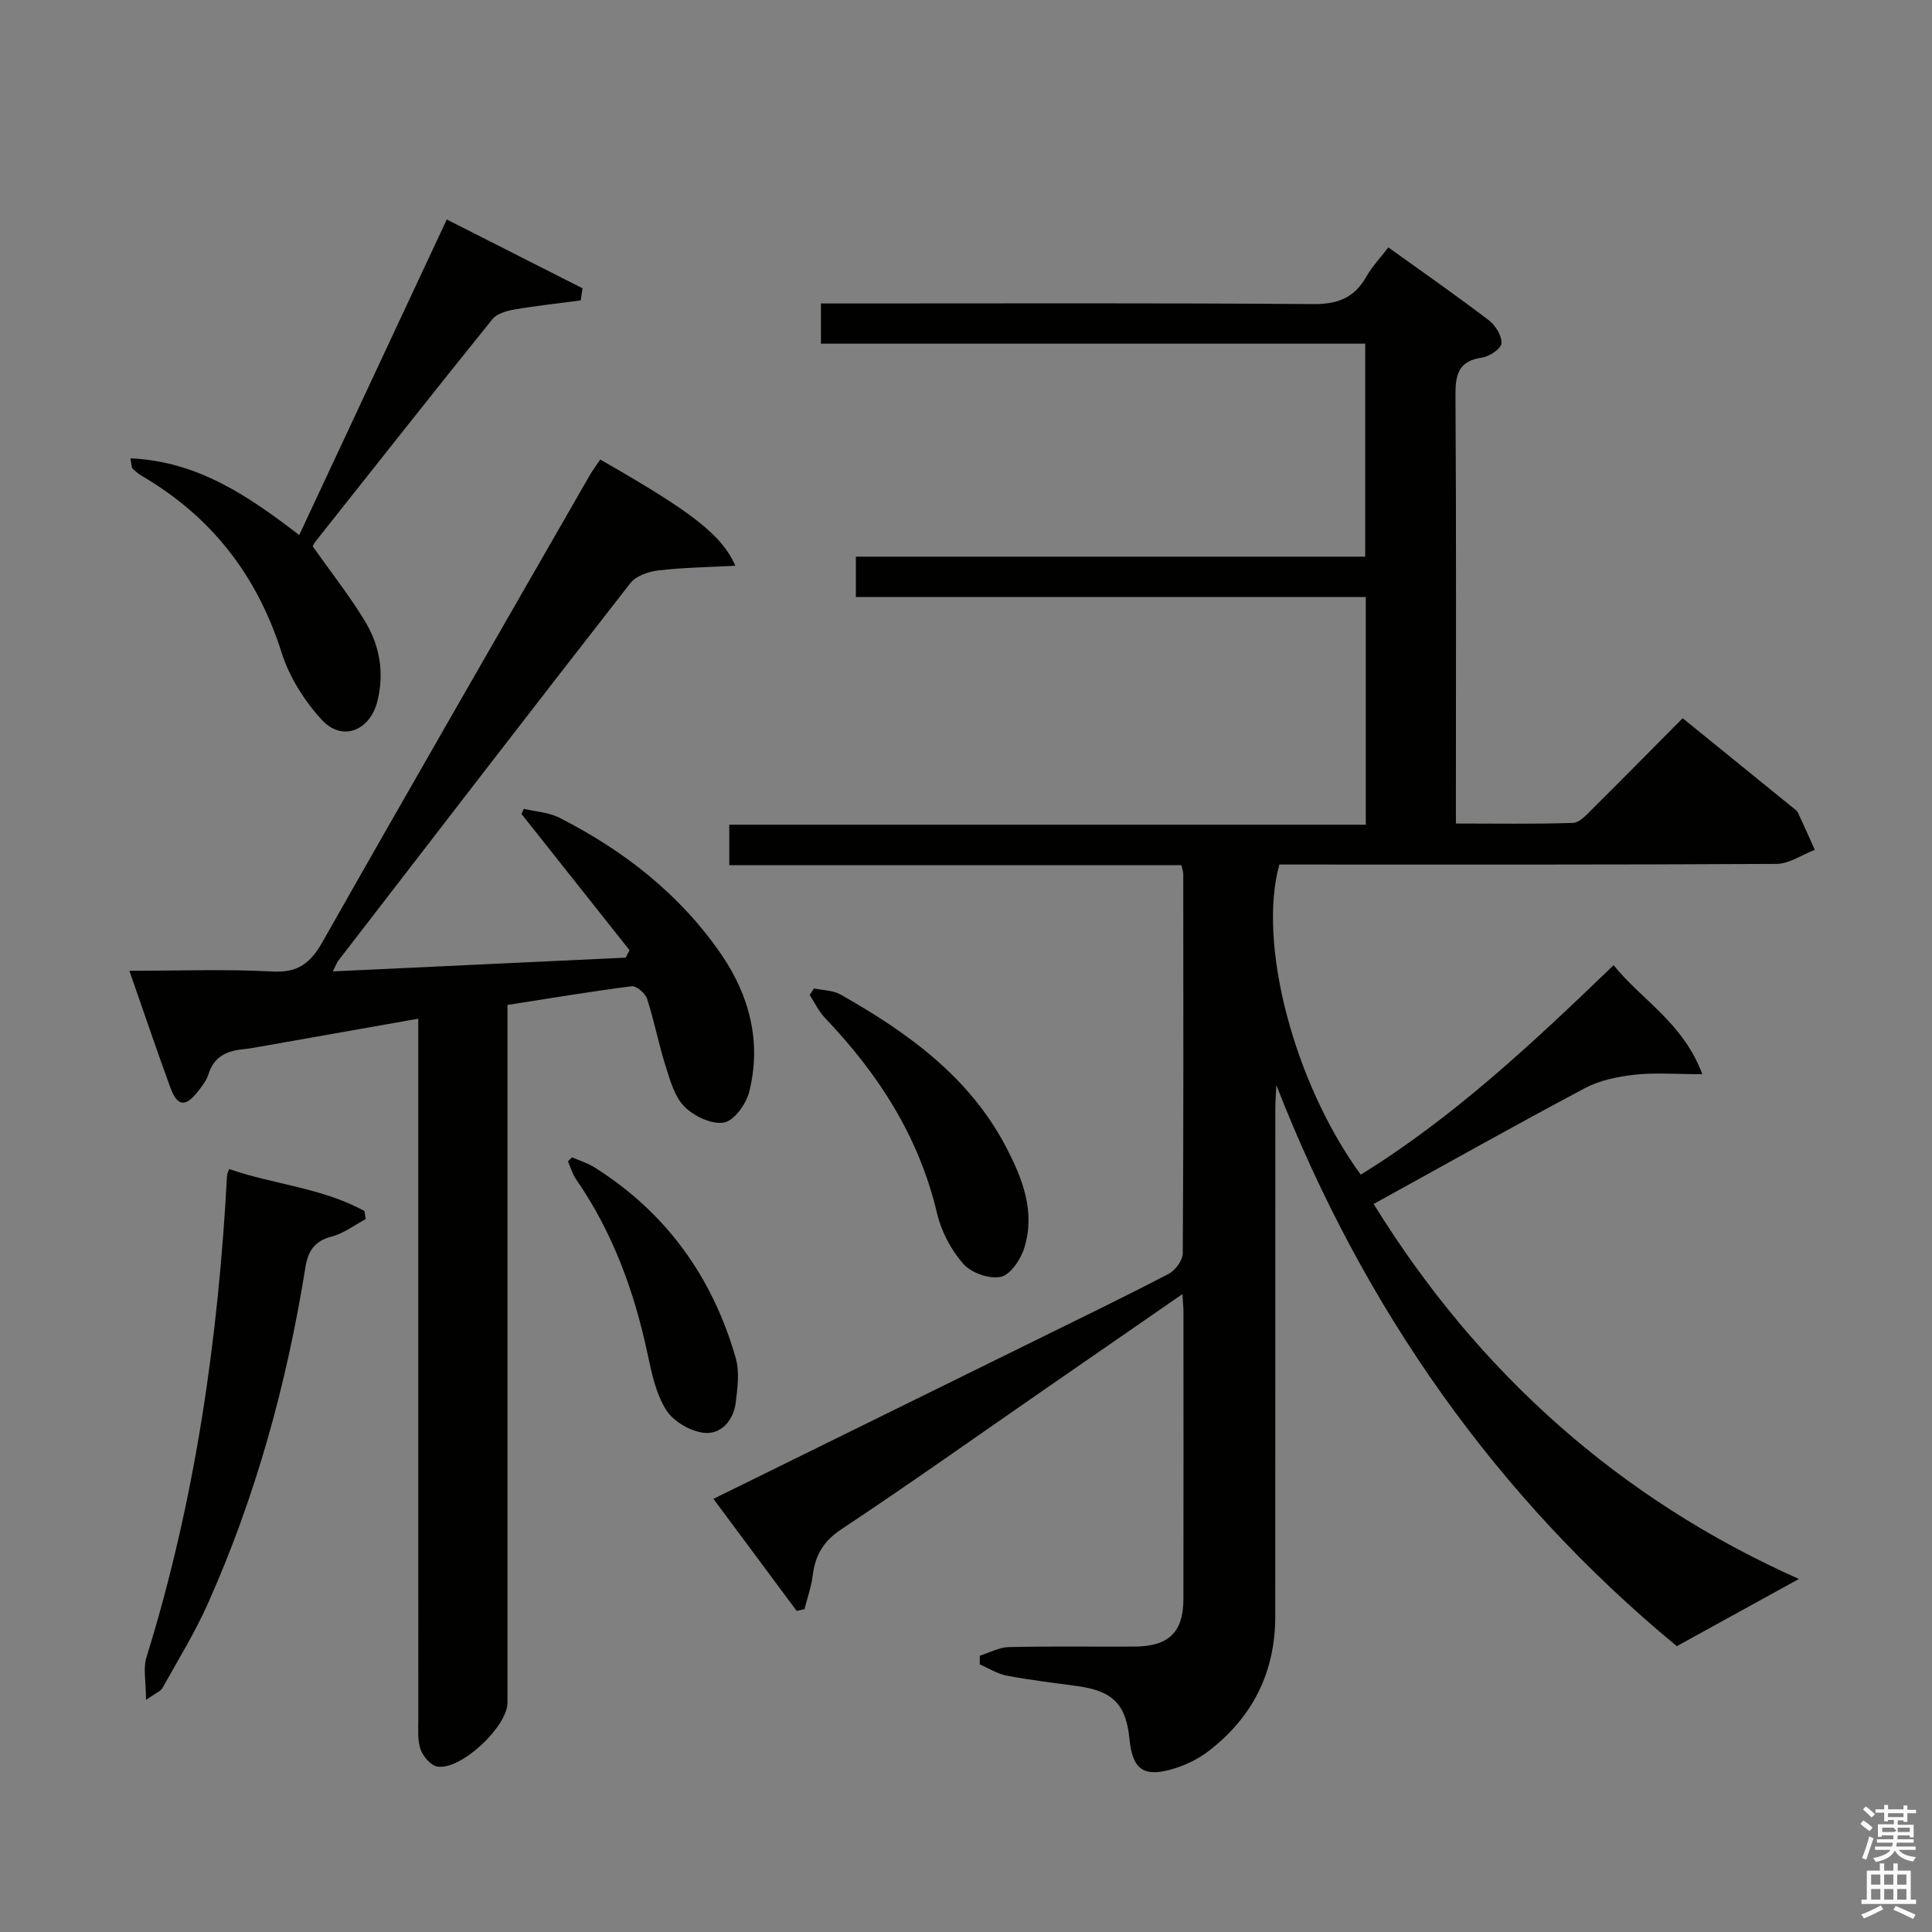 <svg enable-background="new 0 0 400 400" viewBox="0 0 400 400" xmlns="http://www.w3.org/2000/svg"><rect x="0" y="0" width="400" height="400" fill="#808080" stroke="none"/><path d="m385.2 377.6.6-.7c.6.4 1.3.9 1.9 1.5l-.6.7c-.8-.5-1.4-1-1.9-1.5zm.3 7.1c.6-1.4 1.1-2.9 1.5-4.5.3.1.6.3.9.4-.5 1.4-1 2.9-1.5 4.4zm.2-10.1.6-.6c.7.5 1.3 1.1 1.9 1.6l-.7.7c-.6-.6-1.2-1.2-1.8-1.7zm8.4-.8h.8v.9h1.8v.7h-1.8v1.8h-.8v-.3h-1.2v.9h3.3v2.6h-.8v-.4h-2.5c0 .3 0 .6-.1.8h3.4v.7h-3.5c0 .3-.1.6-.1.8h4v.7h-3.5c.7.9 1.9 1.3 3.6 1.5-.2.2-.4.5-.6.9-1.9-.3-3.2-1.1-3.8-2.3-.5 1.1-1.8 2-3.9 2.4-.2-.3-.4-.5-.6-.8 1.9-.4 3.1-.9 3.6-1.7h-3.2v-.7h3.5c.1-.2.1-.5.2-.8h-3.3v-.7h3.4c0-.2 0-.5 0-.8h-2.4v.3h-.8v-2.6h3.3v-.9h-1.2v.3h-.8v-1.8h-1.8v-.7h1.8v-.9h.8v.9h3.2zm-4.4 5.5h2.4c1-.3 0-.6 0-.9h-2.4zm1.2-3.1h3.2v-.8h-3.2zm4.4 2.2h-2.4v.9h2.5v-.9z" fill="#fafafb"/><path d="m389.2 385.8h.9v1.5h1.9v-1.5h.9v1.5h2.7v6h1.1v.9h-11.3v-.9h1.1v-6h2.7zm.2 8.7.5.8c-1.2.6-2.5 1.3-4 1.9-.2-.3-.3-.6-.6-.8 1.6-.6 3-1.3 4.1-1.9zm-2-4.3h1.9v-2.1h-1.9zm0 3.1h1.9v-2.2h-1.9zm2.7-3.1h1.9v-2.1h-1.9zm0 3.1h1.9v-2.2h-1.9zm2.4 1.3c1.4.6 2.7 1.2 4.1 1.8l-.5.9c-1.5-.7-2.8-1.4-4.1-1.9zm2.2-6.5h-1.9v2.1h1.9zm-1.9 5.2h1.9v-2.2h-1.9z" fill="#fafafb"/><g fill="#010100"><path d="m147.71 310.32c22.46-11.06 44.53-21.91 66.6-32.78 9.24-4.55 18.51-9.04 27.64-13.8 1.39-.72 2.92-2.81 2.93-4.28.17-26.16.12-52.33.1-78.49 0-.47-.18-.94-.37-1.85-31.07 0-62.15 0-93.62 0 0-2.84 0-5.24 0-8.37h131.78c0-16 0-31.27 0-47.15-35.09 0-70.15 0-105.57 0 0-3.01 0-5.43 0-8.35h105.45c0-14.86 0-29.24 0-44.1-37.5 0-74.91 0-112.68 0 0-2.86 0-5.25 0-8.32h5.89c32 0 64-.12 95.99.13 5.06.04 8.5-1.26 11-5.62 1.22-2.14 2.96-3.98 4.59-6.12 7.07 5.08 14.03 9.93 20.77 15.06 1.39 1.06 2.74 3.2 2.66 4.78-.05 1.09-2.48 2.75-4.01 2.97-4.97.71-5.55 3.58-5.52 7.93.18 27.33.09 54.66.09 81.99v6.55c8.42 0 16.36.14 24.28-.13 1.34-.05 2.76-1.68 3.91-2.82 6.26-6.21 12.44-12.49 18.76-18.85 7.8 6.33 15.3 12.41 22.79 18.5.39.31.87.62 1.07 1.04 1.2 2.55 2.34 5.14 3.49 7.71-2.64 1.01-5.28 2.9-7.92 2.91-34.32.2-68.65.13-102.93.13-4.55 16.25 2.98 45.2 16.85 64.21 19.29-11.91 35.71-27.34 52.35-43.37 5.85 7.26 14.37 11.89 18.37 22.57-5.62 0-9.88-.36-14.04.11-3.49.39-7.19 1.15-10.25 2.77-14.52 7.71-28.86 15.78-43.76 23.99 21.63 35.03 51.06 61.16 88.04 77.64-7.99 4.4-16.17 8.9-25.27 13.91-37.11-30.63-64.82-69.7-82.91-116.15-.08 1.67-.22 3.33-.22 5-.01 35 0 69.99-.01 104.99 0 11.61-4.73 20.94-13.89 27.95-2.06 1.57-4.56 2.78-7.04 3.55-6.29 1.94-8.62.27-9.26-6.16-.7-7.1-3.45-9.9-10.65-10.89-4.93-.68-9.88-1.26-14.77-2.19-1.94-.37-3.72-1.53-5.58-2.33.01-.6.01-1.19.02-1.79 1.99-.62 3.97-1.74 5.98-1.79 8.66-.2 17.33-.05 26-.1 7.14-.04 10.16-2.95 10.17-9.87.04-19.83.02-39.66.01-59.49 0-.94-.11-1.88-.21-3.62-9.95 6.88-19.34 13.36-28.73 19.86-13.96 9.66-27.82 19.49-41.96 28.88-3.73 2.48-5.34 5.41-5.86 9.55-.3 2.35-1.12 4.63-1.7 6.94-.54.12-1.08.24-1.61.37-5.69-7.64-11.35-15.27-17.24-23.21z"/><path d="m108.46 167.46c2.46.59 5.14.72 7.33 1.83 13.41 6.81 25.06 15.92 33.59 28.38 5.81 8.49 8.34 18.2 5.71 28.46-.64 2.49-3.12 5.92-5.21 6.28-2.53.43-6.18-1.3-8.16-3.28-2.06-2.07-2.98-5.46-3.92-8.42-1.45-4.58-2.34-9.33-3.82-13.9-.37-1.15-2.23-2.75-3.2-2.62-8.51 1.08-16.98 2.51-25.71 3.87v6.48 137.97c0 4.98-9.67 14.05-14.52 13.24-1.36-.23-2.98-2.11-3.48-3.57-.67-1.97-.46-4.27-.46-6.43-.02-46.16-.01-92.31-.01-138.47 0-1.95 0-3.89 0-6.37-11.14 1.97-21.56 3.81-31.98 5.65-1.47.26-2.94.54-4.42.69-3.37.35-5.95 1.61-7.04 5.16-.38 1.23-1.25 2.35-2.05 3.4-2.65 3.47-4.37 3.35-5.83-.62-2.85-7.77-5.49-15.62-8.49-24.2 10.24 0 19.98-.37 29.67.15 5.33.28 7.87-1.81 10.35-6.19 18.28-32.26 36.81-64.37 55.28-96.53.66-1.14 1.46-2.2 2.18-3.28 18.93 10.83 25.07 15.48 27.98 21.99-5.63.3-10.82.37-15.95.97-2.04.24-4.62 1.13-5.79 2.63-20.28 25.98-40.37 52.1-60.49 78.2-.28.37-.43.84-1.11 2.19 20.59-.97 40.61-1.91 60.63-2.85.27-.51.53-1.03.8-1.54-7.46-9.41-14.92-18.81-22.38-28.22.16-.35.33-.7.5-1.05z"/><path d="m26.99 94.89c13.86.61 24.32 7.7 34.96 15.89 10.21-21.83 20.25-43.33 30.55-65.34 9.46 4.8 18.79 9.52 28.11 14.25-.13.84-.25 1.67-.38 2.51-4.56.6-9.14 1.09-13.67 1.87-1.63.28-3.68.85-4.62 2.02-12.32 15.29-24.49 30.71-36.68 46.1-.31.39-.49.87-.52.92 3.74 5.31 7.68 10.27 10.91 15.65 2.97 4.95 3.93 10.48 2.51 16.32-1.49 6.15-7.25 8.58-11.51 3.98-3.6-3.9-6.72-8.84-8.32-13.87-5.07-16.02-14.52-28.22-28.97-36.66-.71-.41-1.34-.98-1.93-1.54-.18-.19-.14-.61-.44-2.1z"/><path d="m30.23 351.94c0-3.79-.62-6.51.09-8.81 10.11-32.52 14.88-65.92 16.69-99.83.02-.31.21-.61.44-1.26 9.23 3.21 19.29 3.88 28.01 8.7.09.55.18 1.11.26 1.66-2.33 1.24-4.54 2.96-7.03 3.61-3.62.94-4.93 3.02-5.48 6.5-3.85 24.01-10.26 47.31-20.19 69.54-2.69 6.02-6.19 11.69-9.41 17.47-.36.64-1.29.96-3.38 2.42z"/><path d="m168.52 204.64c1.85.4 3.95.38 5.52 1.27 13.85 7.86 26.63 16.98 34.26 31.58 3.42 6.54 6.1 13.43 3.76 20.9-.74 2.37-2.86 5.54-4.86 5.97-2.37.5-6.12-.83-7.76-2.69-2.53-2.88-4.55-6.7-5.43-10.44-3.73-15.87-12.13-28.89-23.21-40.48-1.29-1.35-2.12-3.15-3.16-4.75.3-.45.59-.9.88-1.36z"/><path d="m118.43 239.61c1.57.69 3.27 1.2 4.7 2.11 14.83 9.36 24.4 22.71 29.19 39.44.82 2.86.38 6.2 0 9.25-.46 3.7-3.05 6.63-6.58 6.24-2.81-.31-6.32-2.36-7.81-4.72-2.13-3.37-3.02-7.66-3.87-11.67-2.76-12.95-7.21-25.15-14.8-36.11-.76-1.1-1.12-2.47-1.67-3.71.29-.27.56-.55.84-.83z"/></g></svg>